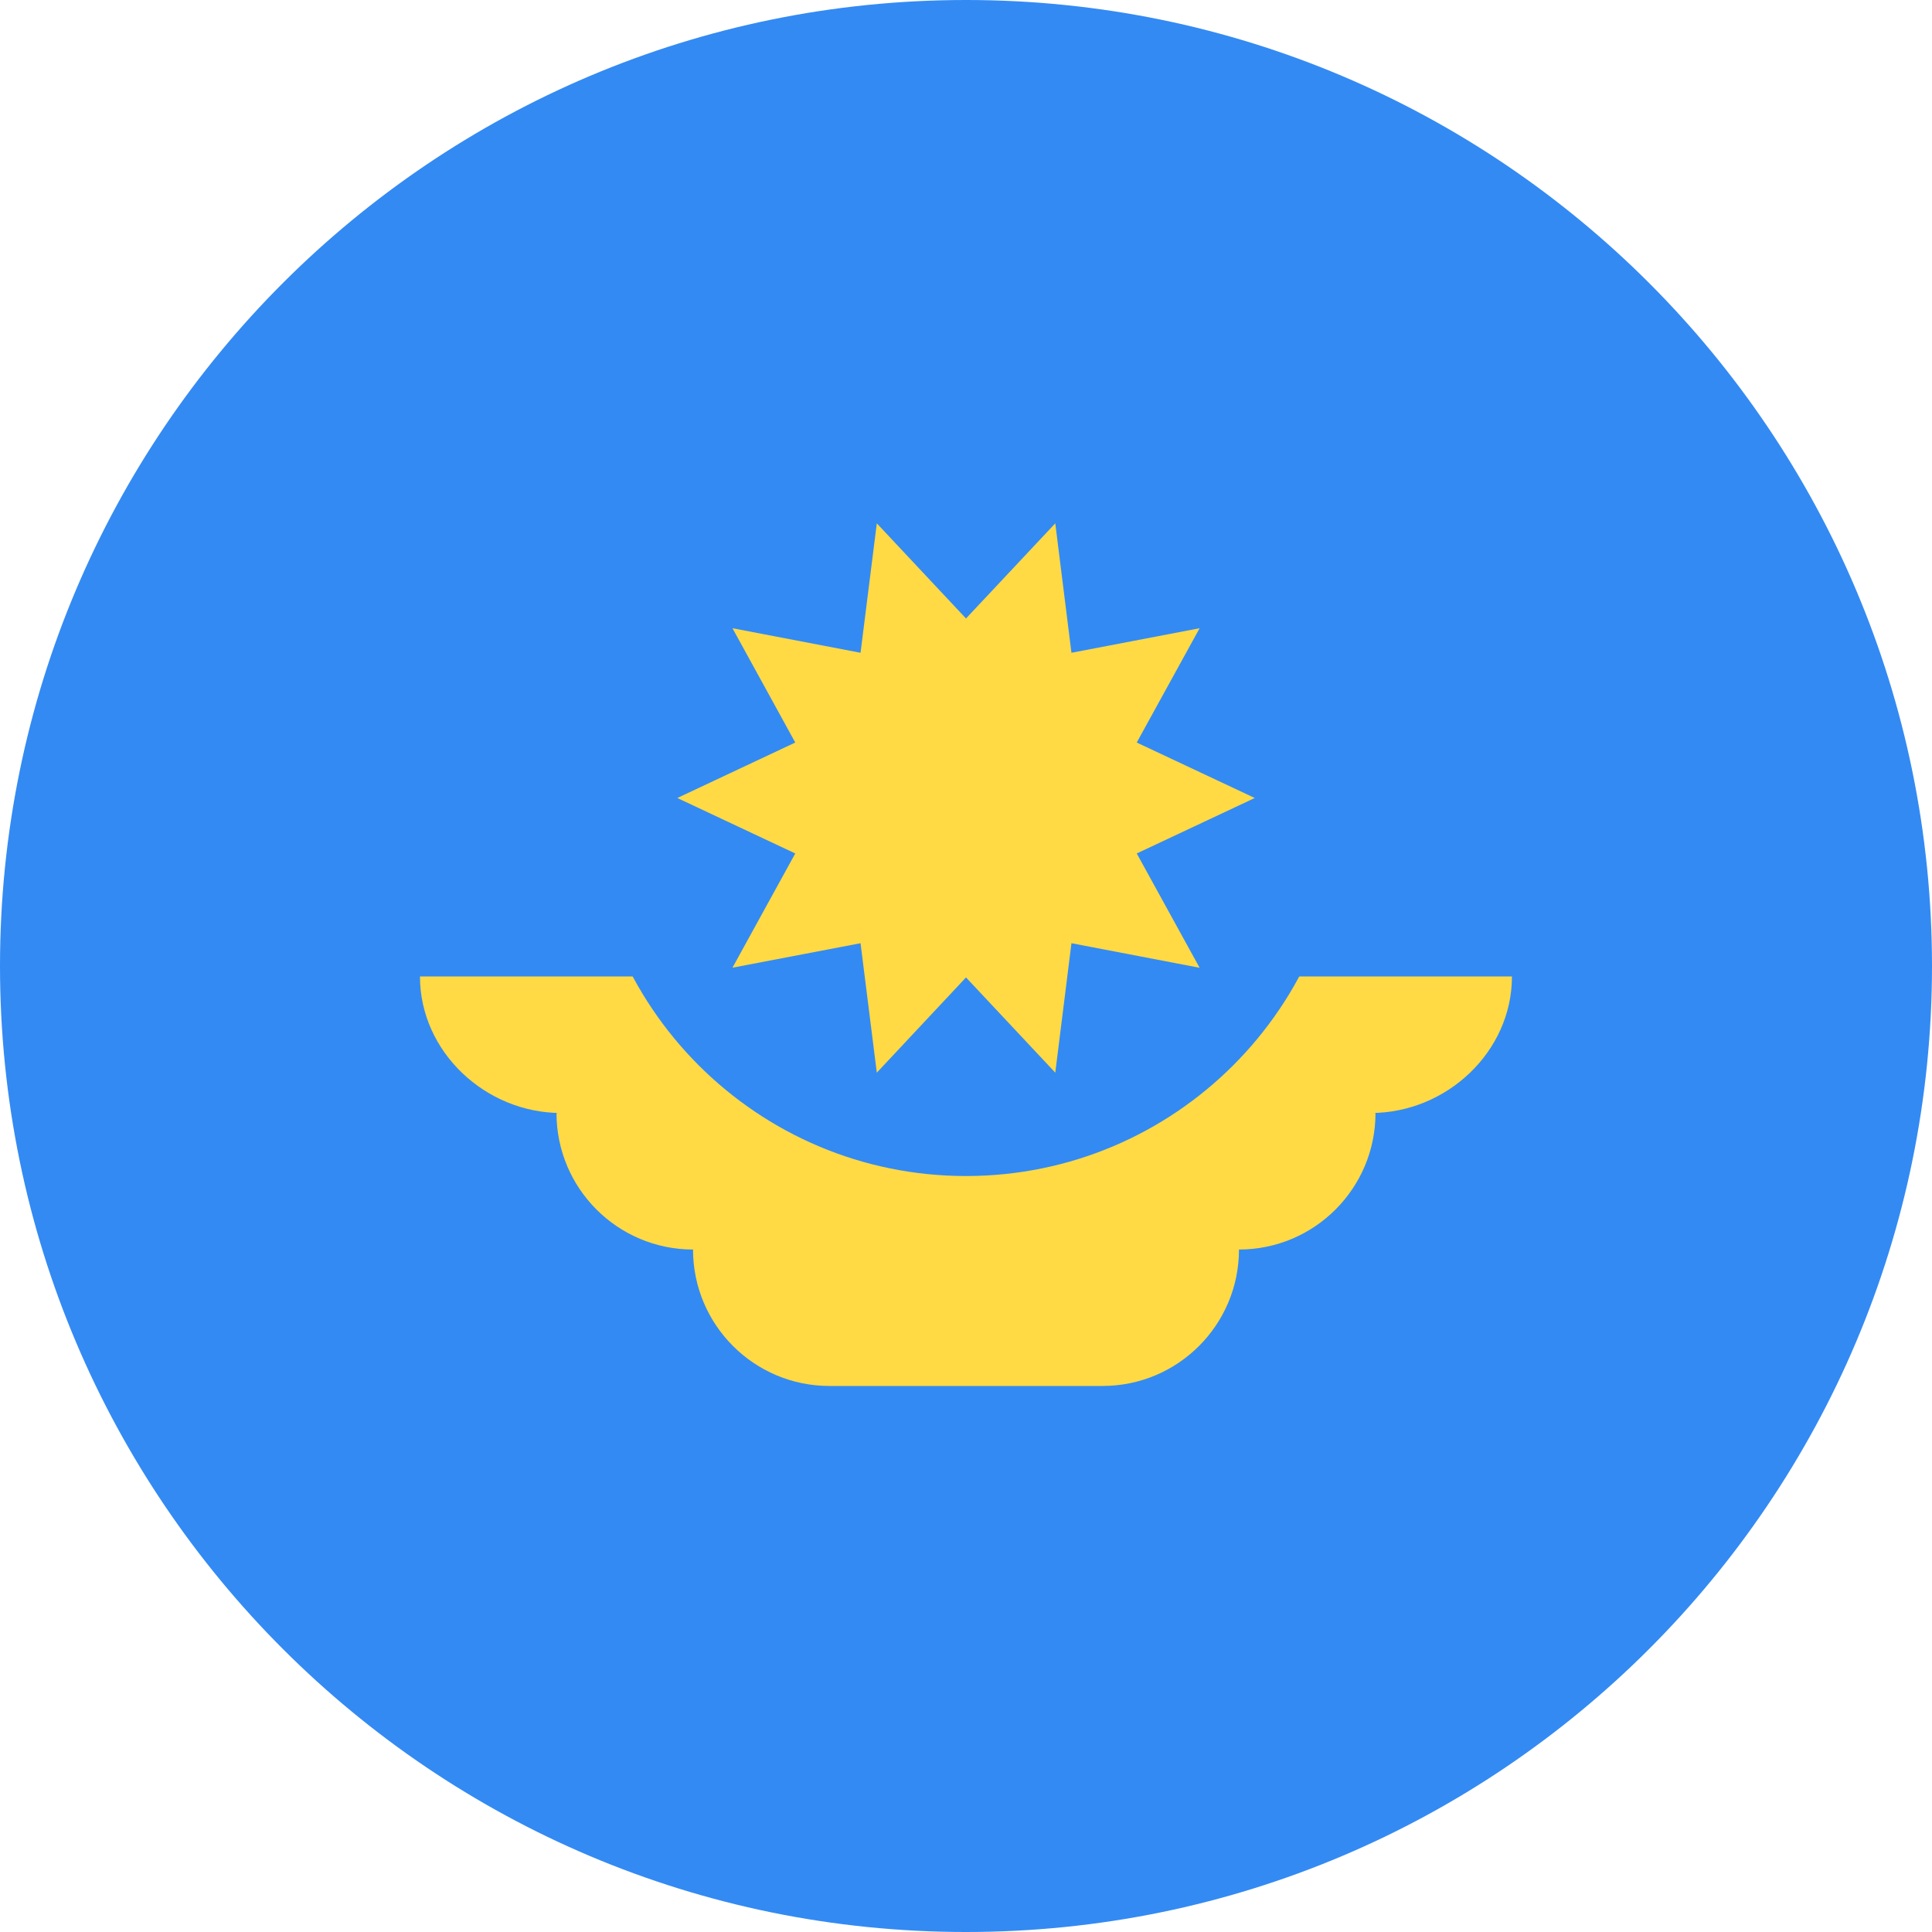 <svg width="24" height="24" viewBox="0 0 24 24" fill="none" xmlns="http://www.w3.org/2000/svg">
<g clip-path="url(#clip0_1682_2323)">
<path d="M12 24C18.627 24 24 18.627 24 12C24 5.373 18.627 0 12 0C5.373 0 0 5.373 0 12C0 18.627 5.373 24 12 24Z" fill="#338AF3"/>
<path d="M18.782 12.13H5.217C5.217 13.067 6.033 13.826 6.969 13.826H6.913C6.913 14.762 7.672 15.522 8.609 15.522C8.609 16.458 9.368 17.217 10.304 17.217H13.696C14.632 17.217 15.391 16.458 15.391 15.522C16.328 15.522 17.087 14.762 17.087 13.826H17.03C17.967 13.826 18.782 13.067 18.782 12.13Z" fill="#FFDA44"/>
<path d="M16.695 9.913C16.695 12.506 14.593 14.609 12 14.609C9.406 14.609 7.304 12.506 7.304 9.913" fill="#338AF3"/>
<path d="M15.587 9.913L14.121 10.602L14.902 12.022L13.31 11.717L13.109 13.325L12 12.142L10.892 13.325L10.69 11.717L9.099 12.021L9.879 10.602L8.414 9.913L9.879 9.224L9.099 7.804L10.69 8.109L10.892 6.501L12 7.683L13.109 6.501L13.31 8.109L14.902 7.804L14.121 9.224L15.587 9.913Z" fill="#FFDA44"/>
</g>
<defs>
<clipPath id="clip0_1682_2323">
<rect width="24" height="24" fill="white"/>
</clipPath>
</defs>
</svg>

